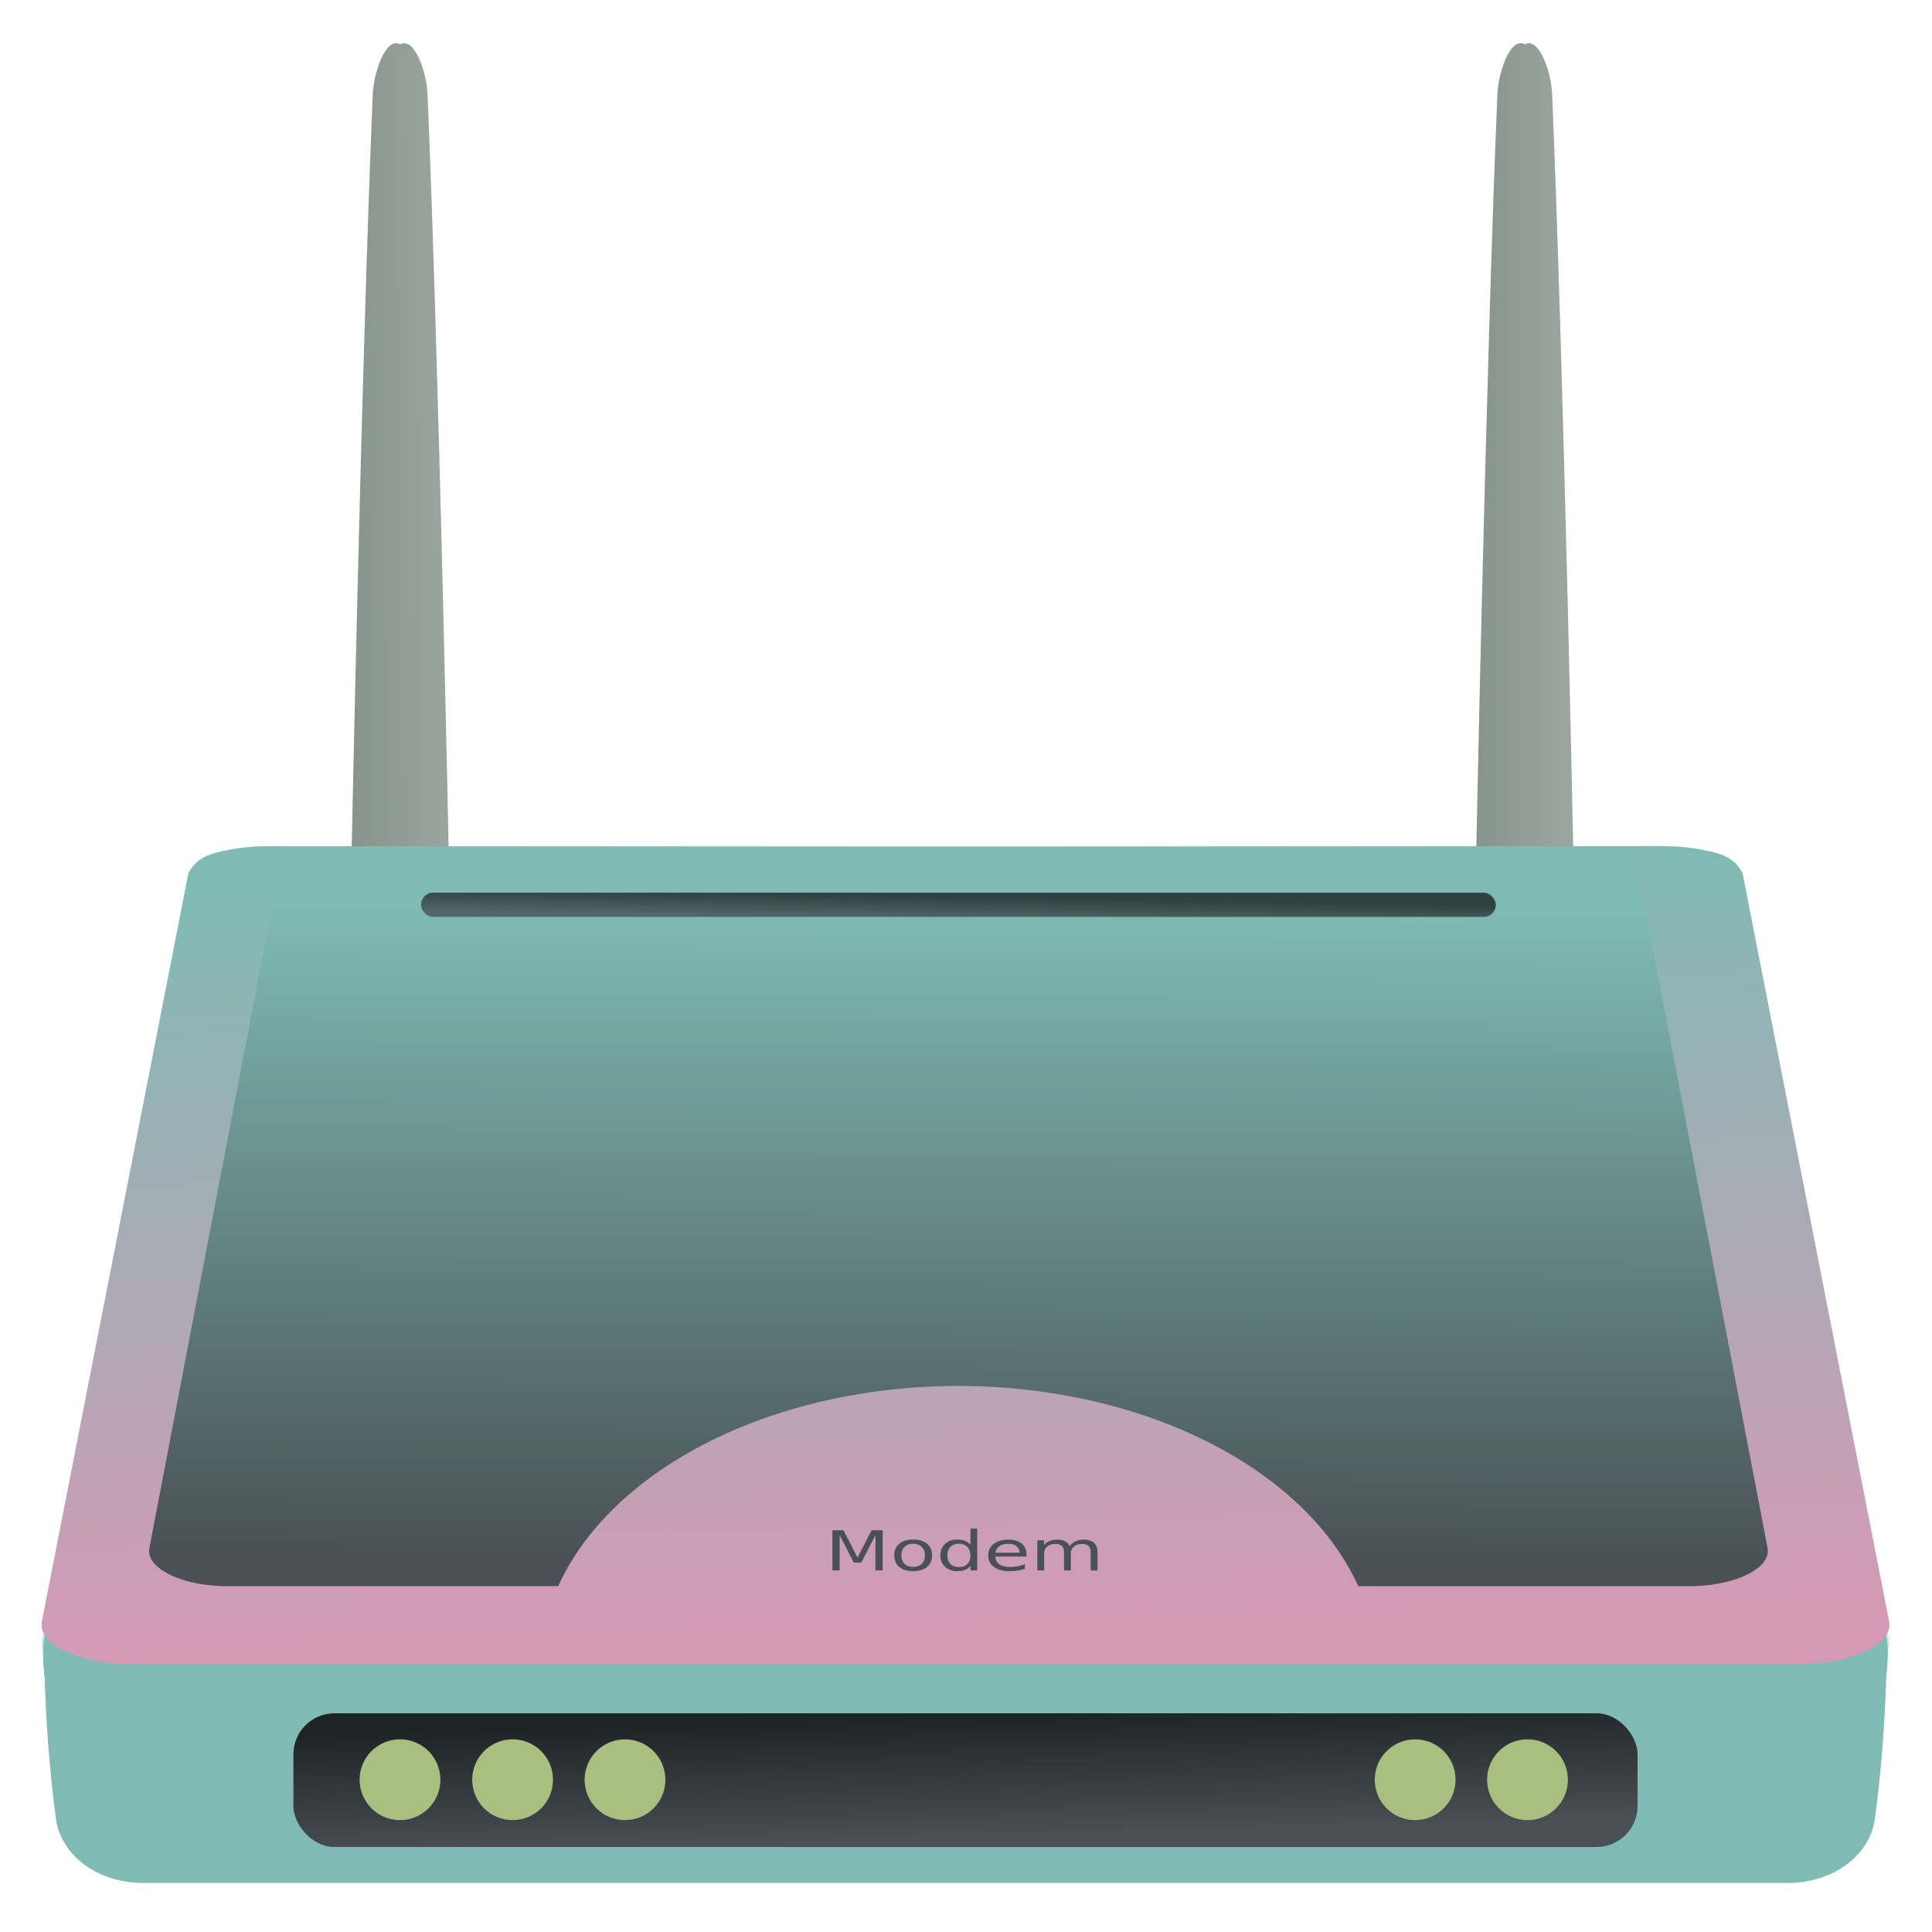 <svg width="64" height="64" version="1.1" viewBox="0 0 16.933 16.933" xmlns="http://www.w3.org/2000/svg" xmlns:osb="http://www.openswatchbook.org/uri/2009/osb" xmlns:xlink="http://www.w3.org/1999/xlink">
 <defs>
  <linearGradient id="a">
   <stop stop-color="#859289" offset="0"/>
   <stop stop-color="#9da9a0" offset="1"/>
  </linearGradient>
  <linearGradient id="b">
   <stop stop-color="#1e2326" offset="0"/>
   <stop stop-color="#495156" offset="1"/>
  </linearGradient>
  <radialGradient id="c" cx="502.62" cy="372.05" r="74.884" gradientTransform="matrix(.21 0 0 .033 -88.503 282.3)" gradientUnits="userSpaceOnUse">
   <stop stop-color="#7fbbb3" offset="0"/>
   <stop stop-color="#7fbbb3" offset="1"/>
  </radialGradient>
  <linearGradient id="f" x1="496.55" x2="504.38" y1="216.14" y2="349.1" gradientTransform="matrix(.223 0 0 .107 -94.94 254.99)" gradientUnits="userSpaceOnUse">
   <stop stop-color="#7fbbb3" offset="0"/>
   <stop stop-color="#d699b6" offset="1"/>
  </linearGradient>
  <linearGradient id="i" x1="-131.75" x2="-131.53" y1="253.74" y2="261.35" gradientTransform="matrix(.292 0 0 .292 54.155 219.57)" gradientUnits="userSpaceOnUse" xlink:href="#b"/>
  <linearGradient id="h" x1="-129.65" x2="-129.71" y1="210.32" y2="212.59" gradientTransform="matrix(.292 0 0 .178 54.416 241.39)" gradientUnits="userSpaceOnUse" xlink:href="#b"/>
  <linearGradient id="g" x1="-134.19" x2="-134.4" y1="203.68" y2="243.69" gradientTransform="matrix(.292 0 0 .292 54.155 219.57)" gradientUnits="userSpaceOnUse">
   <stop stop-color="#7fbbb3" offset="0"/>
   <stop stop-color="#495156" offset="1"/>
  </linearGradient>
  <filter id="k" x="-.028" y="-.189" width="1.056" height="1.379" color-interpolation-filters="sRGB">
   <feGaussianBlur stdDeviation="0.391"/>
  </filter>
  <filter id="j" x="-.028" y="-.063" width="1.056" height="1.127" color-interpolation-filters="sRGB">
   <feGaussianBlur stdDeviation="0.391"/>
  </filter>
  <linearGradient id="e" x1="25.956" x2="28.025" y1="270.94" y2="270.94" gradientUnits="userSpaceOnUse" xlink:href="#a"/>
  <linearGradient id="d" x1="5.533" x2="7.867" y1="271.1" y2="271.07" gradientUnits="userSpaceOnUse" xlink:href="#a"/>
 </defs>
 <g transform="translate(0 -280.07)">
  <g transform="matrix(.485 0 0 .485 .249 152.7)" stroke-width="2.061">
   <path d="m0.801 291.69c-0.582 0.064-0.569 0.662-0.506 1.26 0.023 0.775 0.088 1.675 0.197 2.482 0.06 0.671 0.711 1.213 1.593 1.213h29.696c0.883 0 1.533-0.543 1.593-1.213 0.109-0.807 0.174-1.707 0.197-2.482 0.063-0.598 0.077-1.196-0.506-1.26h-29.928z" filter="url(#k)" opacity=".35"/>
   <path d="m4.411 277.91c-0.336-2.7e-4 -0.626 0.027-0.862 0.083-0.384 0.069-0.546 0.197-0.657 0.406l-2.648 13.521c-0.013 0.066-0.005 0.131 0.022 0.192 0.011 0.025 0.024 0.049 0.041 0.072 0.008 0.012 0.017 0.024 0.027 0.035 0.029 0.035 0.064 0.068 0.104 0.1 0.067 0.053 0.149 0.102 0.242 0.145 0.019 8e-3 0.038 0.017 0.058 0.025 0.098 0.042 0.208 0.078 0.325 0.107 0.024 6e-3 0.047 0.012 0.071 0.017 0.217 0.049 0.459 0.076 0.709 0.076h30.182c0.581 0 1.124-0.149 1.405-0.371 0.04-0.032 0.075-0.065 0.104-0.1 0.01-0.011 0.019-0.023 0.027-0.035 0.016-0.024 0.03-0.048 0.041-0.072 0.027-0.061 0.035-0.126 0.022-0.192l-2.648-13.521c-0.111-0.209-0.273-0.338-0.657-0.406-0.236-0.057-0.526-0.083-0.862-0.083l-12.522 9e-3z" filter="url(#j)" opacity=".35"/>
   <path d="m0.801 291.69c-0.582 0.064-0.569 0.662-0.506 1.26 0.023 0.775 0.088 1.675 0.197 2.482 0.06 0.671 0.711 1.213 1.593 1.213h29.696c0.883 0 1.533-0.543 1.593-1.213 0.109-0.807 0.174-1.707 0.197-2.482 0.063-0.598 0.077-1.196-0.506-1.26h-29.928z" fill="url(#c)"/>
   <path d="m4.411 277.91c-0.336-2.7e-4 -0.626 0.027-0.862 0.085-0.384 0.07-0.546 0.202-0.657 0.416l-2.648 13.844c-0.013 0.068-0.005 0.134 0.022 0.197 0.011 0.025 0.024 0.05 0.041 0.074 0.008 0.012 0.017 0.024 0.027 0.036 0.029 0.035 0.064 0.07 0.104 0.102 0.067 0.054 0.149 0.104 0.242 0.149 0.019 8e-3 0.038 0.018 0.058 0.026 0.098 0.043 0.208 0.08 0.325 0.11 0.024 6e-3 0.047 0.012 0.071 0.018 0.217 0.05 0.459 0.078 0.709 0.078h30.182c0.581 0 1.124-0.152 1.405-0.38 0.04-0.033 0.075-0.067 0.104-0.102 0.01-0.012 0.019-0.024 0.027-0.036 0.016-0.024 0.03-0.049 0.041-0.074 0.027-0.063 0.035-0.129 0.022-0.197l-2.648-13.844c-0.111-0.214-0.273-0.346-0.657-0.416-0.236-0.058-0.526-0.085-0.862-0.085l-12.522 0.011z" fill="#7fbbb3" opacity=".35"/>
   <path d="m26.953 263.4c-0.22 0.023-0.392 0.574-0.407 0.921-0.208 4.954-0.386 13.862-0.386 13.862h1.762s-0.178-8.908-0.386-13.862c-0.016-0.392-0.234-1.042-0.494-0.901-0.03-0.016-0.059-0.023-0.087-0.02z" fill="url(#e)"/>
   <path d="m6.63 263.4c-0.22 0.023-0.392 0.574-0.407 0.921-0.208 4.954-0.386 13.862-0.386 13.862h1.762s-0.178-8.908-0.386-13.862c-0.016-0.392-0.234-1.042-0.494-0.901-0.03-0.016-0.059-0.023-0.087-0.02z" fill="url(#d)"/>
   <path d="m4.411 277.91c-0.336-2.7e-4 -0.626 0.027-0.862 0.083-0.384 0.069-0.546 0.197-0.657 0.406l-2.648 13.521c-0.013 0.066-0.005 0.131 0.022 0.192 0.011 0.025 0.024 0.049 0.041 0.072 0.008 0.012 0.017 0.024 0.027 0.035 0.029 0.035 0.064 0.068 0.104 0.1 0.067 0.053 0.149 0.102 0.242 0.145 0.019 8e-3 0.038 0.017 0.058 0.025 0.098 0.042 0.208 0.078 0.325 0.107 0.024 6e-3 0.047 0.012 0.071 0.017 0.217 0.049 0.459 0.076 0.709 0.076h30.182c0.581 0 1.124-0.149 1.405-0.371 0.04-0.032 0.075-0.065 0.104-0.1 0.01-0.011 0.019-0.023 0.027-0.035 0.016-0.024 0.03-0.048 0.041-0.072 0.027-0.061 0.035-0.126 0.022-0.192l-2.648-13.521c-0.111-0.209-0.273-0.338-0.657-0.406-0.236-0.057-0.526-0.083-0.862-0.083l-12.522 9e-3z" fill="url(#f)"/>
   <rect x="4.789" y="293.58" width="24.29" height="2.416" ry=".741" fill="url(#i)"/>
   <g fill="#a7c080">
    <circle cx="6.715" cy="294.78" r=".73"/>
    <circle cx="8.75" cy="294.78" r=".73"/>
    <circle cx="10.781" cy="294.78" r=".73"/>
    <circle cx="25.06" cy="294.78" r=".73"/>
    <circle cx="27.09" cy="294.78" r=".73"/>
   </g>
   <path d="m5.837 278.03c-0.294-2.5e-4 -0.549 0.024-0.755 0.074-0.336 0.061-0.479 0.177-0.576 0.364l-2.32 12.125c-0.011 0.059-0.004 0.117 0.02 0.172 0.009 0.022 0.021 0.044 0.036 0.065 0.007 0.011 0.015 0.021 0.023 0.031 0.025 0.031 0.056 0.061 0.091 0.089 0.059 0.047 0.13 0.091 0.212 0.13 0.016 7e-3 0.033 0.015 0.05 0.023 0.086 0.037 0.182 0.07 0.285 0.096 0.021 5e-3 0.041 0.011 0.063 0.015 0.19 0.044 0.403 0.068 0.621 0.068h5.987a7.567 5.122 0 0 1 7.233-3.618 7.567 5.122 0 0 1 7.225 3.618h5.995c0.509 0 0.985-0.133 1.231-0.333 0.035-0.029 0.066-0.058 0.091-0.089 0.008-0.011 0.016-0.021 0.023-0.031 0.014-0.021 0.026-0.043 0.036-0.065 0.024-0.055 0.031-0.113 0.02-0.172l-2.32-12.125c-0.097-0.188-0.239-0.303-0.576-0.364-0.207-0.051-0.461-0.075-0.755-0.074l-10.97 8e-3z" fill="url(#g)"/>
   <rect x="7.095" y="278.75" width="19.423" height=".438" ry=".219" fill="url(#h)" opacity=".8"/>
   <g transform="matrix(.315 0 0 .23 -1.298 218.93)" fill="#495156" stroke-width=".557" aria-label="Modem">
    <path d="m50.244 310.18h0.636l0.805 2.146 0.809-2.146h0.636v3.154h-0.416v-2.769l-0.813 2.163h-0.429l-0.813-2.163v2.769h-0.414z"/>
    <path d="m54.879 311.24q-0.313 0-0.494 0.245-0.182 0.243-0.182 0.668 0 0.425 0.18 0.67 0.182 0.243 0.496 0.243 0.311 0 0.492-0.245t0.182-0.668q0-0.42-0.182-0.665-0.182-0.247-0.492-0.247zm0-0.33q0.507 0 0.796 0.33t0.289 0.913q0 0.581-0.289 0.913-0.289 0.33-0.796 0.33-0.509 0-0.799-0.33-0.287-0.332-0.287-0.913 0-0.583 0.287-0.913 0.289-0.33 0.799-0.33z"/>
    <path d="m58.164 311.33v-1.28h0.389v3.287h-0.389v-0.355q-0.123 0.211-0.311 0.315-0.186 0.101-0.448 0.101-0.429 0-0.699-0.342-0.268-0.342-0.268-0.9 0-0.558 0.268-0.9 0.27-0.342 0.699-0.342 0.262 0 0.448 0.104 0.188 0.101 0.311 0.313zm-1.325 0.826q0 0.429 0.175 0.674 0.177 0.243 0.486 0.243t0.486-0.243q0.177-0.245 0.177-0.674 0-0.429-0.177-0.672-0.177-0.245-0.486-0.245t-0.486 0.245q-0.175 0.243-0.175 0.672z"/>
    <path d="m61.377 312.06v0.19h-1.787q0.025 0.401 0.241 0.613 0.218 0.209 0.604 0.209 0.224 0 0.433-0.055 0.211-0.055 0.418-0.165v0.368q-0.209 0.089-0.429 0.135t-0.446 0.046q-0.566 0-0.898-0.33-0.33-0.33-0.33-0.891 0-0.581 0.313-0.921 0.315-0.342 0.847-0.342 0.477 0 0.754 0.308 0.279 0.306 0.279 0.834zm-0.389-0.114q-0.004-0.319-0.18-0.509-0.173-0.19-0.461-0.19-0.325 0-0.522 0.184-0.194 0.184-0.224 0.518z"/>
    <path d="m63.857 311.43q0.146-0.262 0.349-0.387t0.477-0.125q0.37 0 0.57 0.26 0.201 0.258 0.201 0.735v1.428h-0.391v-1.415q0-0.34-0.12-0.505-0.12-0.165-0.368-0.165-0.302 0-0.477 0.201t-0.175 0.547v1.337h-0.391v-1.415q0-0.342-0.12-0.505-0.12-0.165-0.372-0.165-0.298 0-0.473 0.203-0.175 0.201-0.175 0.545v1.337h-0.391v-2.366h0.391v0.368q0.133-0.218 0.319-0.321 0.186-0.104 0.442-0.104 0.258 0 0.437 0.131 0.182 0.131 0.268 0.38z"/>
   </g>
  </g>
 </g>
</svg>
